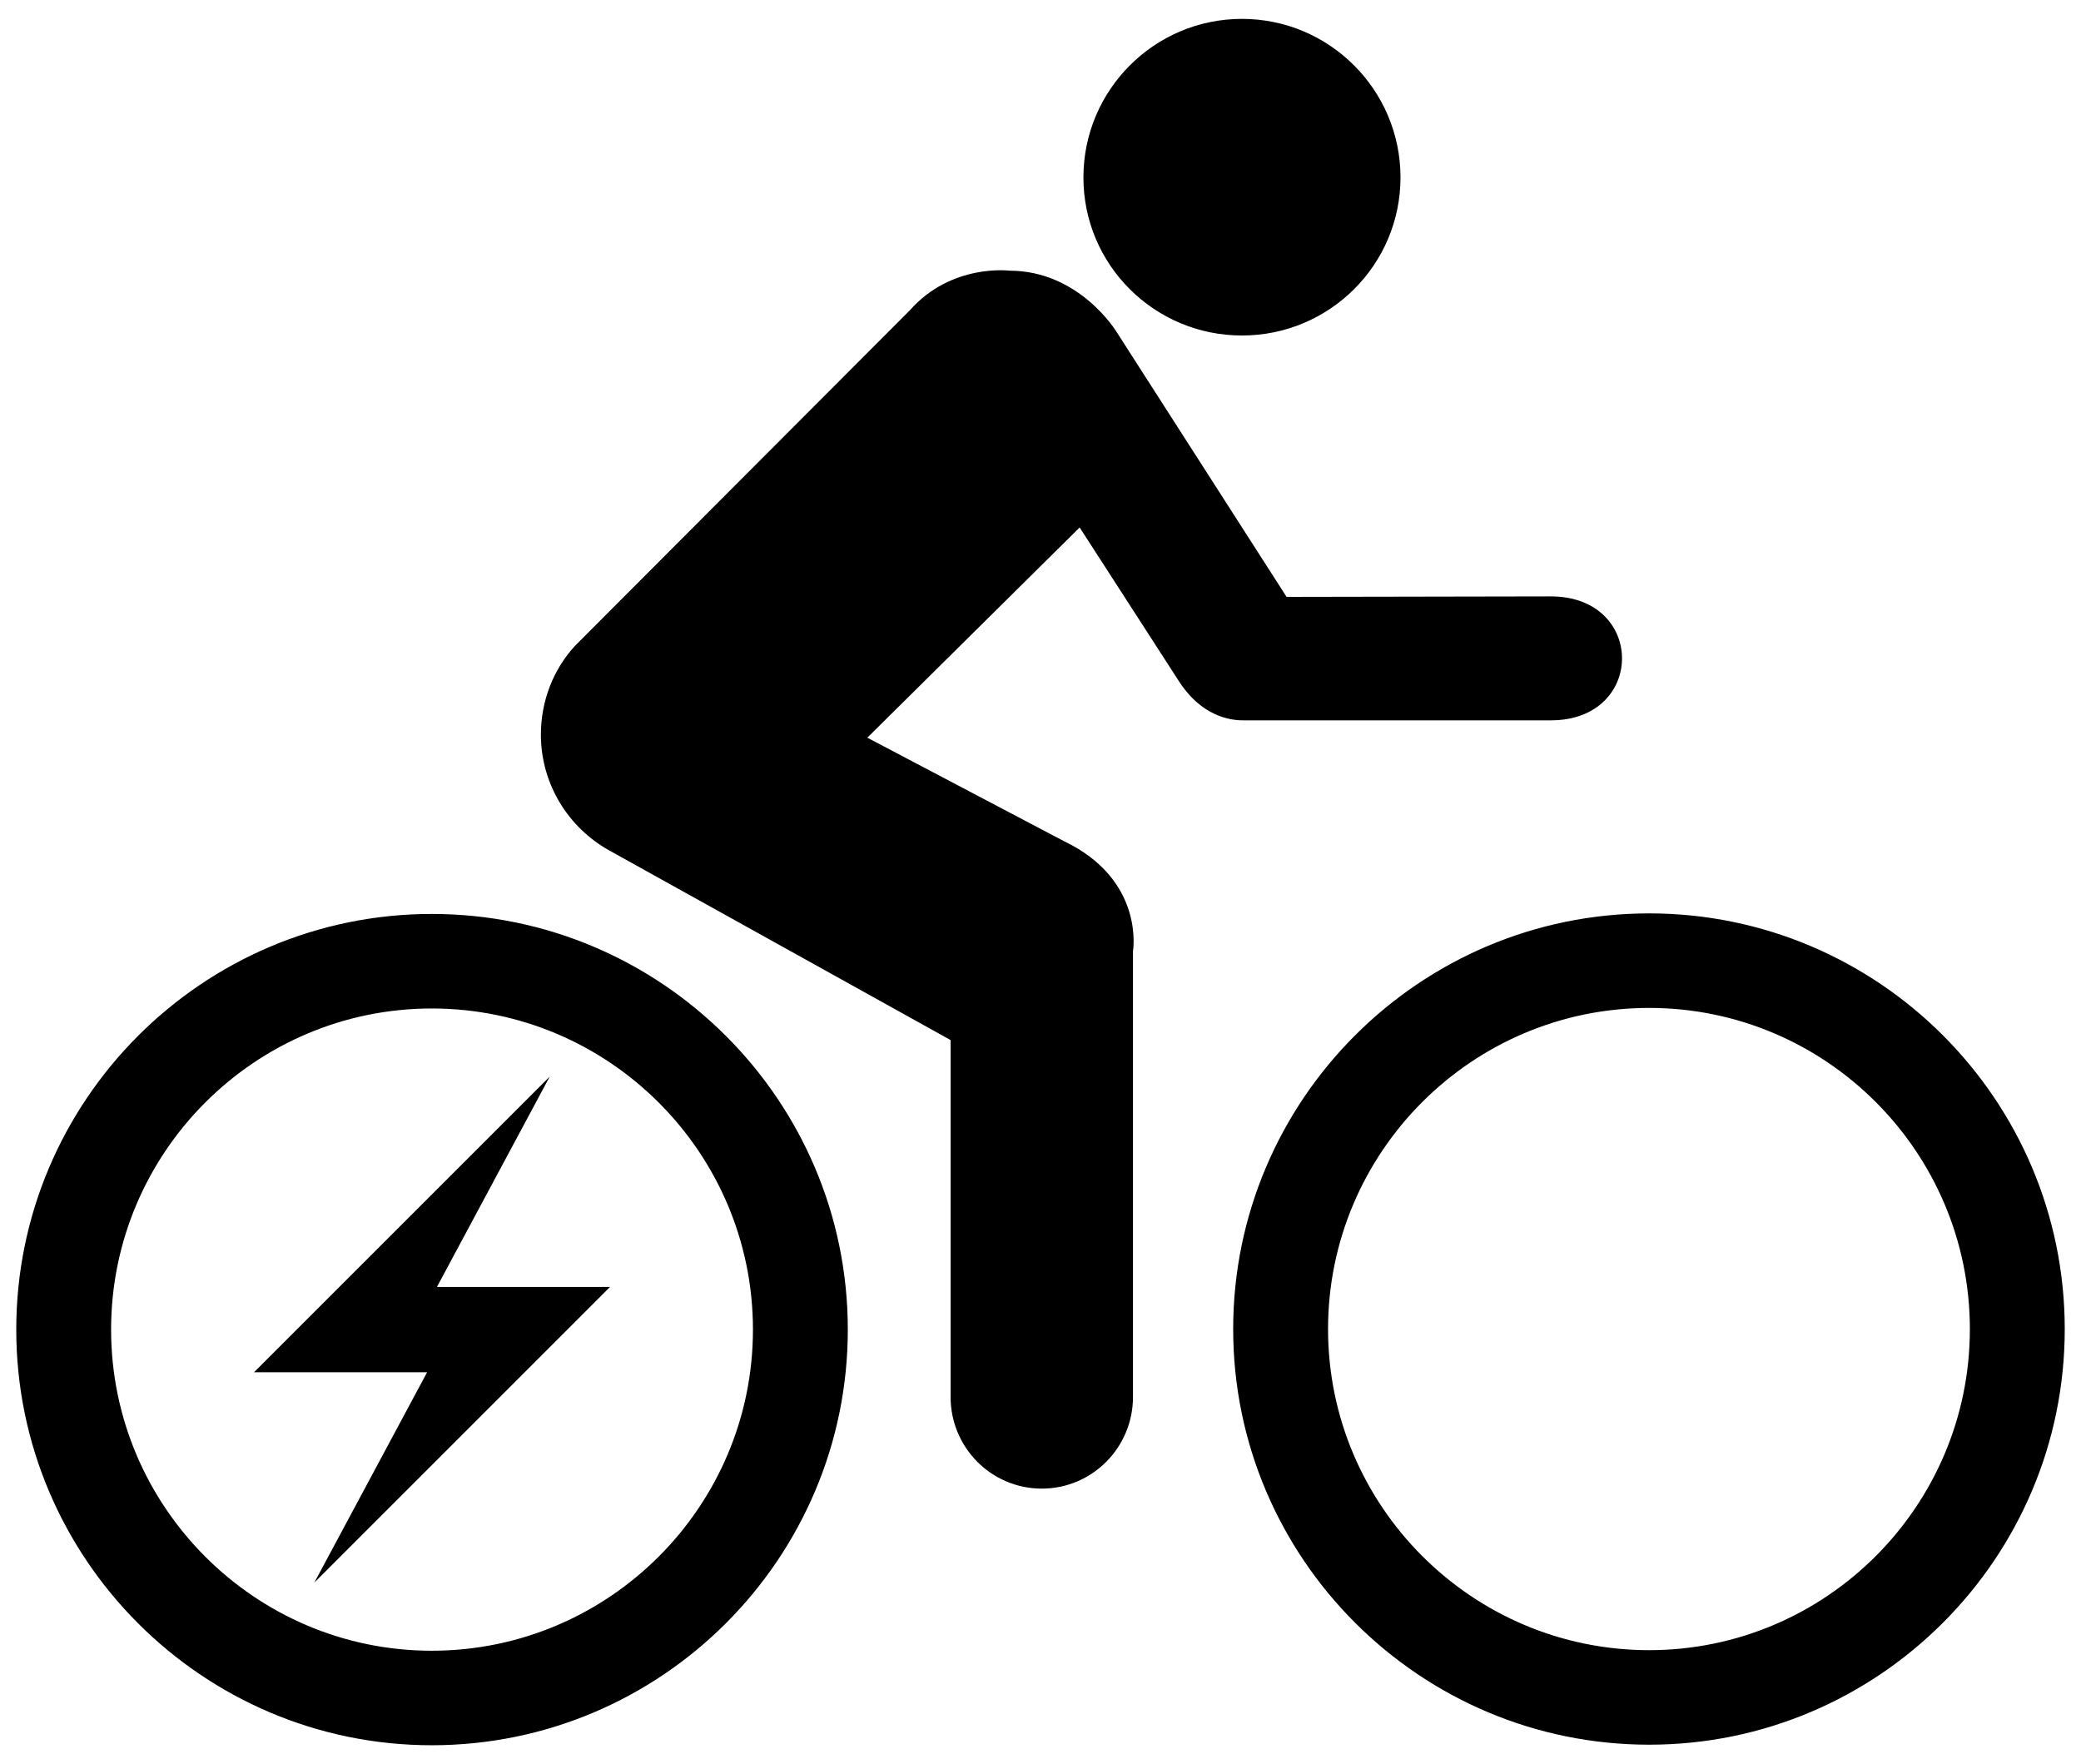 <svg version="1.1" id="Layer_1" xmlns="http://www.w3.org/2000/svg" xmlns:xlink="http://www.w3.org/1999/xlink" x="0px" y="0px"
	 width="256px" height="217px" viewBox="0 0 256 217" enable-background="new 0 0 256 217" xml:space="preserve">
<path d="M202.878,112.354c-28.218,0-51.175,22.939-51.175,51.135c0,28.189,22.957,51.122,51.175,51.122
	c28.189,0,51.122-22.933,51.122-51.122C254,135.294,231.067,112.354,202.878,112.354z M242.329,163.49
	c0,21.777-17.697,39.493-39.451,39.493c-21.783,0-39.504-17.716-39.504-39.493c0-21.785,17.721-39.508,39.504-39.508
	C224.632,123.983,242.329,141.705,242.329,163.49z M152.783,41.269c10.757,0,19.503-8.687,19.503-19.444
	c0-10.76-8.745-19.503-19.503-19.503c-10.76,0-19.503,8.742-19.503,19.503C133.279,32.583,142.021,41.269,152.783,41.269z
	 M190.777,88.609c11.68,0,11.68-15.247,0-15.247l-32.505,0.059l-20.91-32.588c0,0-4.545-7.537-13.173-7.537
	c0,0-7.135-0.919-12.254,4.864L70.74,79.436c-2.645,2.878-4.2,6.734-4.2,10.931c0,6.1,3.396,11.449,8.401,14.239l41.999,23.33
	v43.899c0,6.212,5.005,11.276,11.217,11.276c6.215,0,11.22-5.064,11.22-11.276v-54.831c0,0,1.496-8.742-8.457-13.517l-24.223-12.746
	l26.119-25.86L144.98,83.72c2.244,3.538,5.293,4.946,8.112,4.889L190.777,88.609L190.777,88.609z M53.118,112.423
	C24.932,112.423,2,135.356,2,163.544c0,28.196,22.932,51.135,51.118,51.135c28.219,0,51.178-22.939,51.178-51.135
	C104.295,135.356,81.337,112.423,53.118,112.423z M92.626,163.544c0,21.784-17.724,39.508-39.508,39.508
	c-21.754,0-39.451-17.724-39.451-39.508c0-21.776,17.697-39.493,39.451-39.493C74.902,124.051,92.626,141.767,92.626,163.544z
	 M52.545,168.795l-21.295,0.001l36.376-36.366l-13.875,25.875h21.294l-36.376,36.366L52.545,168.795z"/>
</svg>
